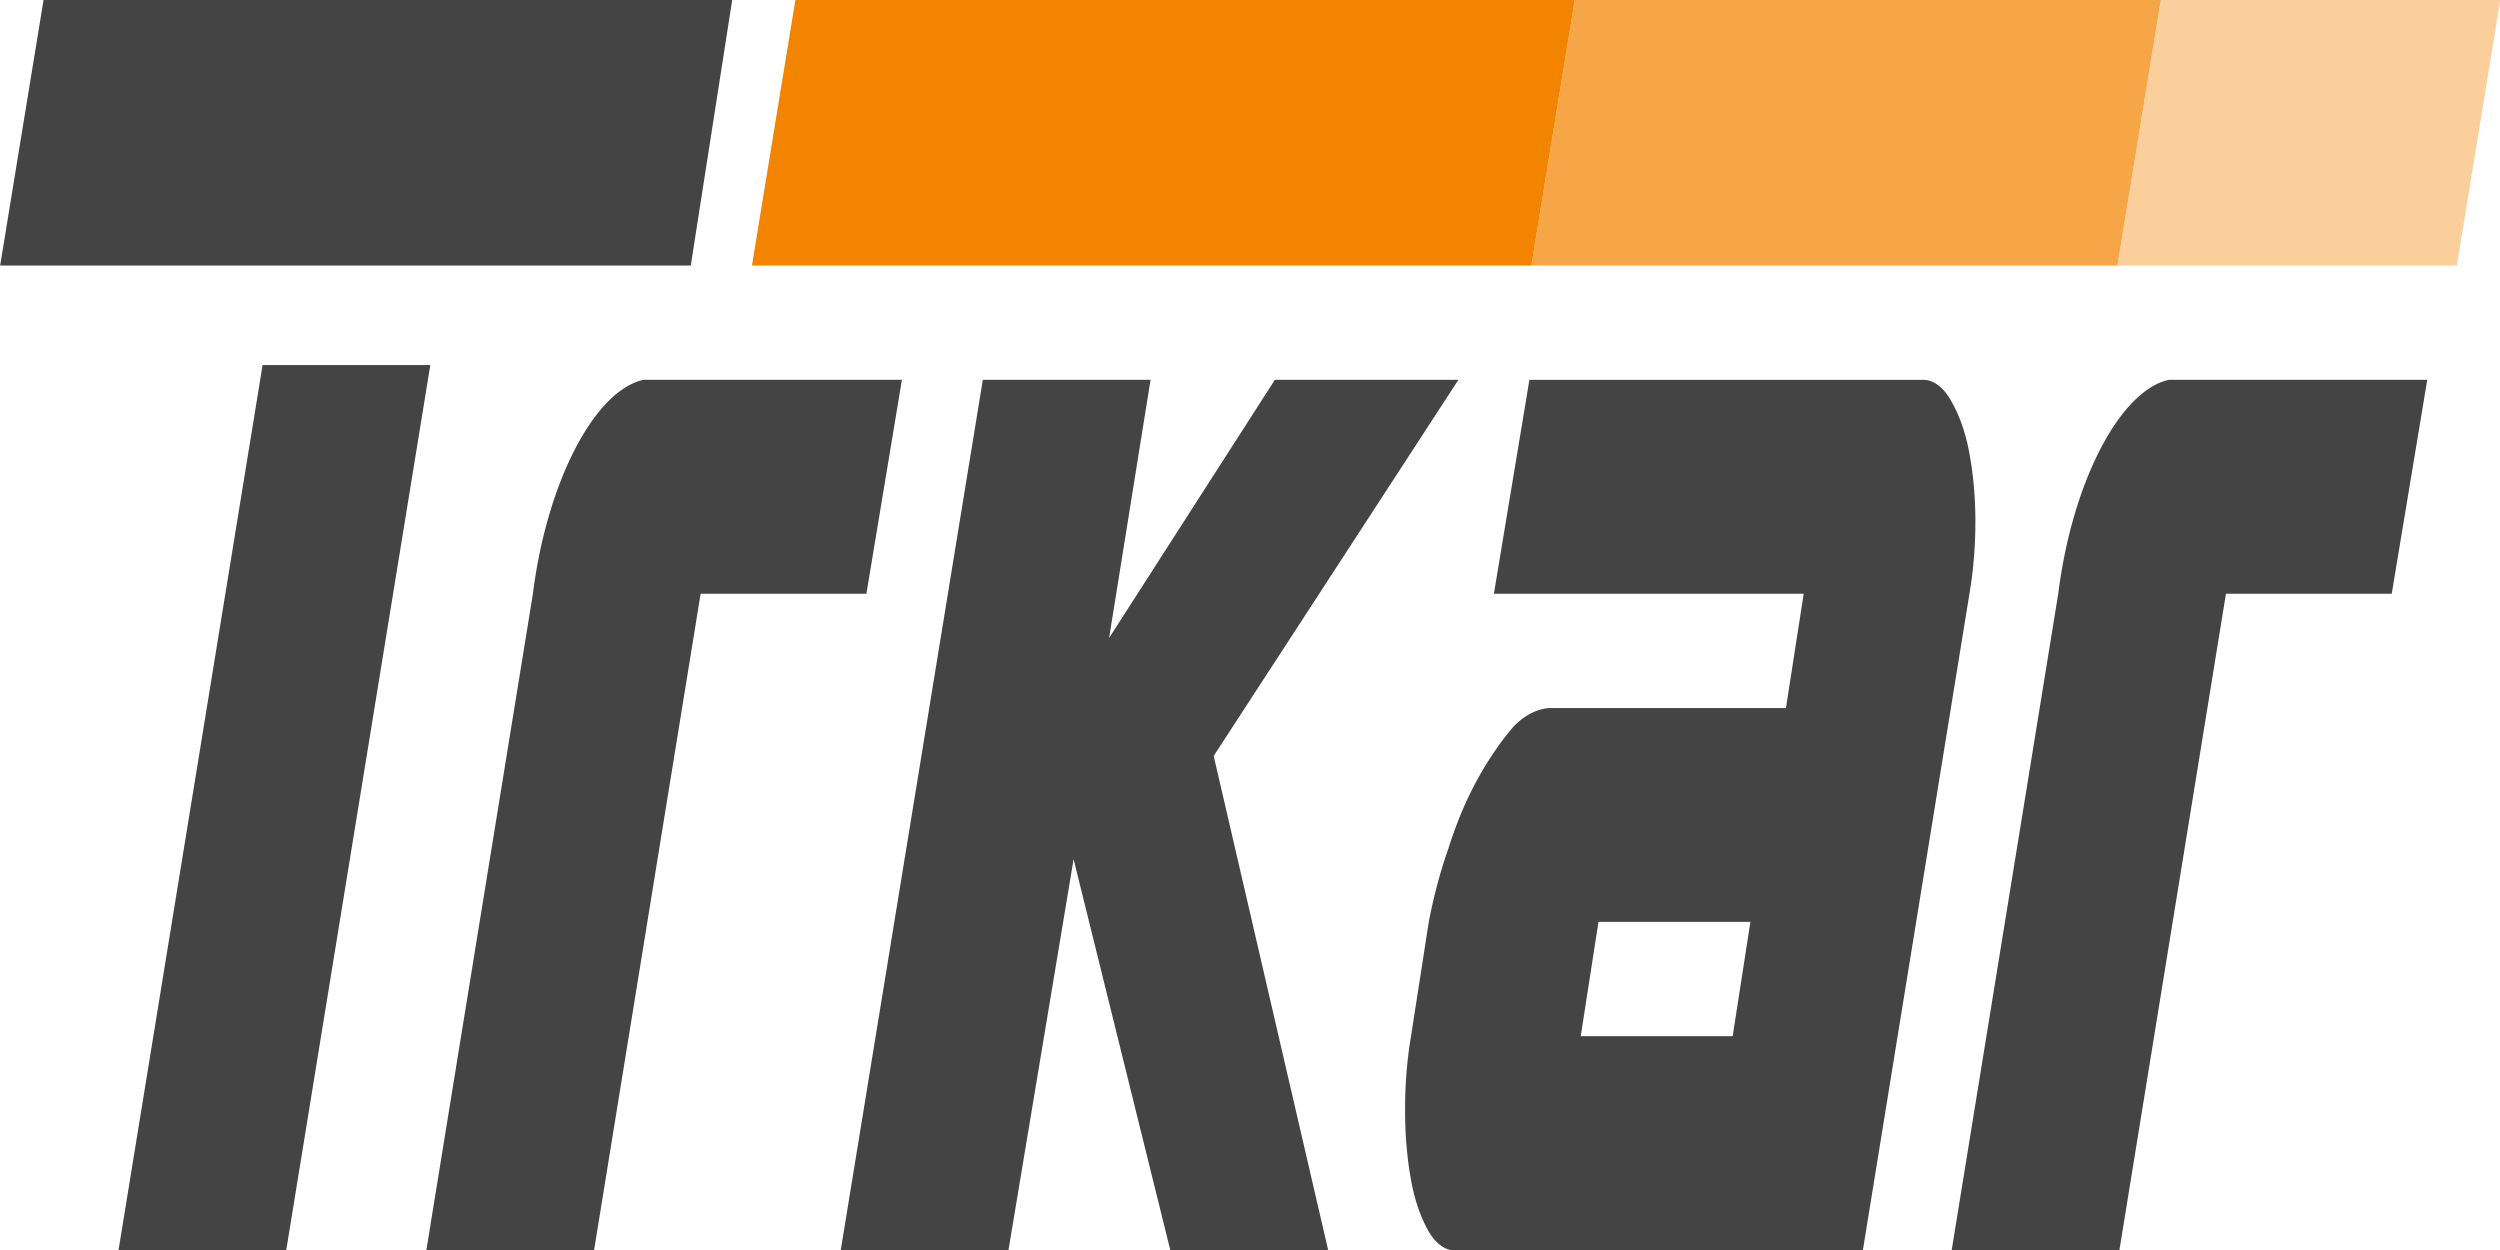 <svg xmlns="http://www.w3.org/2000/svg" viewBox="134.806 124.666 200 100" width="200" height="100" xmlns:v="https://vecta.io/nano"><defs><clipPath id="A"><path fill="#fff" transform="translate(134 1)" d="M0 0h118v31H0z"/></clipPath></defs><g clip-path="url(#A)" transform="matrix(1.695 0 0 3.226 -92.313 121.44)"><g fill="#444"><path d="M146.387 10.053L139.588 32h7.916l6.799-21.947h-7.916zm44.89 9.693L196.679 32h-7.451l-4.563-9.693L181.591 32h-7.916l6.705-21.581h7.917l-1.956 6.401 7.823-6.401h8.662l-11.549 9.327zm35.67-7.498a3.1 3.1 0 0 0-.838-1.28c-.182-.18-.4-.322-.641-.416s-.497-.139-.756-.132h-18.534l-1.676 5.304h14.622l-.838 2.835H207.11c-.588.023-1.162.179-1.677.457a10.18 10.18 0 0 0-1.676 1.28 8.19 8.19 0 0 0-1.397 1.737 8.45 8.45 0 0 0-.931 1.829l-.839 2.835c-.19.591-.284 1.209-.279 1.829a5.24 5.24 0 0 0 .279 1.737 3.09 3.09 0 0 0 .839 1.28 1.83 1.83 0 0 0 .649.373 1.84 1.84 0 0 0 .748.084h19.092l5.029-16.277c.191-.591.285-1.209.28-1.829a5.1 5.1 0 0 0-.28-1.646zm-11.176 14.448H208.6l.838-2.835h7.171l-.838 2.835zm-39.209-16.277l-1.676 5.304h-7.824L162.033 32h-7.916l5.029-16.277c.652-2.743 2.887-5.03 5.215-5.304h12.201zm71.992 0l-1.676 5.304h-7.824L234.025 32h-7.916l5.029-16.277c.652-2.743 2.887-5.03 5.216-5.304h12.2z"/></g><path d="M252 1l-2.049 6.584h-16.019L235.981 1H252z" fill="#facf9c"/><path d="M235.981 1l-2.049 6.584h-27.661L208.32 1h27.661z" fill="#f6a647"/><path d="M208.32 1l-2.048 6.584h-36.788L171.533 1h36.787z" fill="#f28400"/><path d="M136.049 1L134 7.584h32.597L168.552 1h-32.503z" fill="#444"/></g></svg>